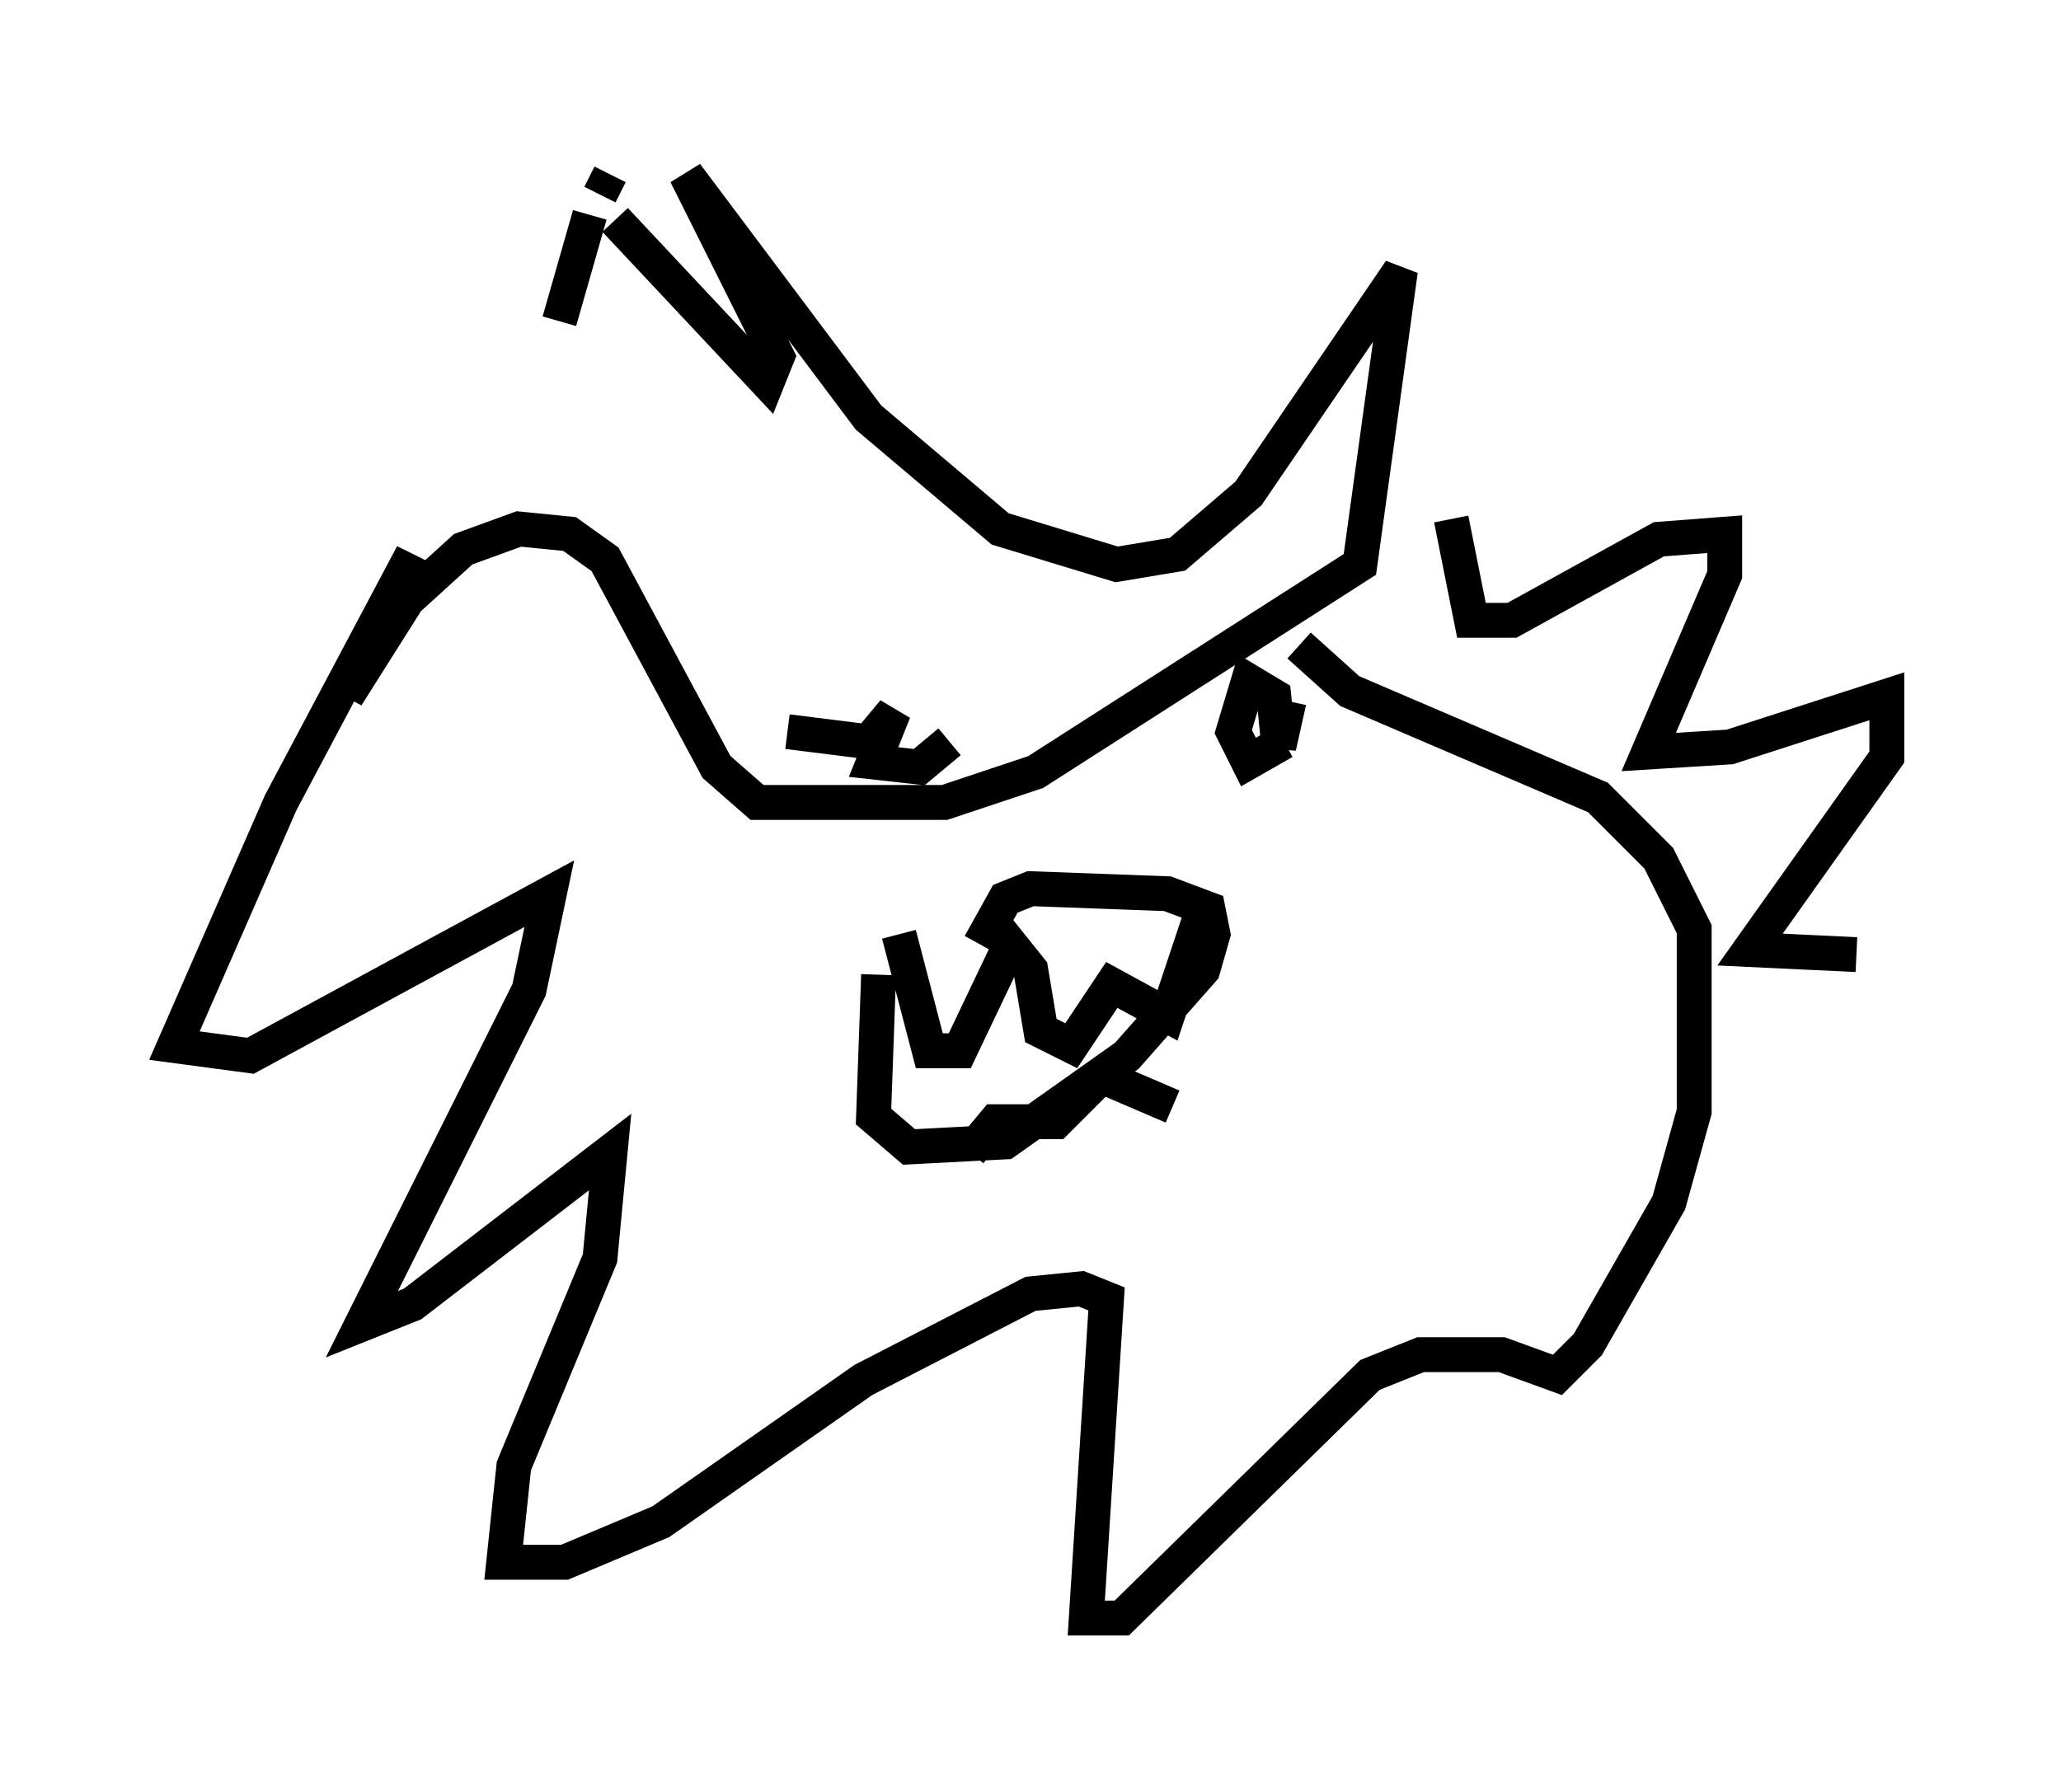 <?xml version="1.0" encoding="utf-8" ?>
<svg baseProfile="full" height="51.397" version="1.1" width="59.095" xmlns="http://www.w3.org/2000/svg" xmlns:ev="http://www.w3.org/2001/xml-events" xmlns:xlink="http://www.w3.org/1999/xlink"><defs /><rect fill="white" height="51.397" width="59.095" x="0" y="0" /><path d="M16.765, 16.184 m-0.726, -6.972 l0.872, -3.05 m0.291, -0.581 l0.291, -0.581 m0.145, 1.307 l4.358, 4.648 0.291, -0.726 l-2.615, -5.229 5.229, 6.972 l3.777, 3.196 3.341, 1.017 l1.743, -0.291 2.034, -1.743 l4.358, -6.391 -1.162, 8.425 l-9.296, 5.955 -2.615, 0.872 l-5.374, 0.0 -1.162, -1.017 l-3.196, -5.955 -1.017, -0.726 l-1.453, -0.145 -1.598, 0.581 l-1.598, 1.453 -1.743, 2.76 l1.888, -4.067 -3.777, 7.117 l-3.05, 6.972 2.179, 0.291 l8.57, -4.648 -0.581, 2.76 l-4.793, 9.587 1.453, -0.581 l5.665, -4.358 -0.291, 3.05 l-2.469, 5.955 -0.291, 2.76 l1.743, 0.0 2.76, -1.162 l5.81, -4.067 4.793, -2.469 l1.453, -0.145 0.726, 0.291 l-0.581, 9.151 1.017, 0.0 l7.117, -6.972 1.453, -0.581 l2.324, 0.0 1.598, 0.581 l0.872, -0.872 2.324, -4.067 l0.726, -2.615 0.0, -5.229 l-1.017, -2.034 -1.743, -1.743 l-7.117, -3.05 -1.453, -1.307 m-12.056, 9.441 l-0.145, 4.067 1.017, 0.872 l2.76, -0.145 3.486, -2.469 l2.179, -2.469 0.291, -1.017 l-0.145, -0.726 -1.162, -0.436 l-3.922, -0.145 -0.726, 0.291 l-0.726, 1.307 m-5.52, -6.101 l2.324, 0.291 0.726, -0.872 l-0.581, 1.453 1.307, 0.145 l0.872, -0.726 m9.732, -1.162 l-0.291, 1.307 -0.145, -1.453 l-0.726, -0.436 -0.436, 1.453 l0.436, 0.872 1.017, -0.581 m-11.039, 5.52 l0.872, 3.341 0.872, 0.0 l1.453, -3.05 0.581, 0.726 l0.291, 1.743 0.872, 0.436 l1.162, -1.743 1.598, 0.872 l1.017, -3.05 m-6.682, 6.972 l0.726, -0.872 1.743, 0.0 l1.307, -1.307 2.034, 0.872 m7.989, -16.849 l0.581, 2.905 1.162, 0.0 l4.212, -2.324 1.888, -0.145 l0.0, 1.162 -2.179, 5.084 l2.324, -0.145 4.503, -1.453 l0.0, 1.743 -3.922, 5.52 l3.05, 0.145 " fill="none" stroke="black" stroke-width="1" /></svg>